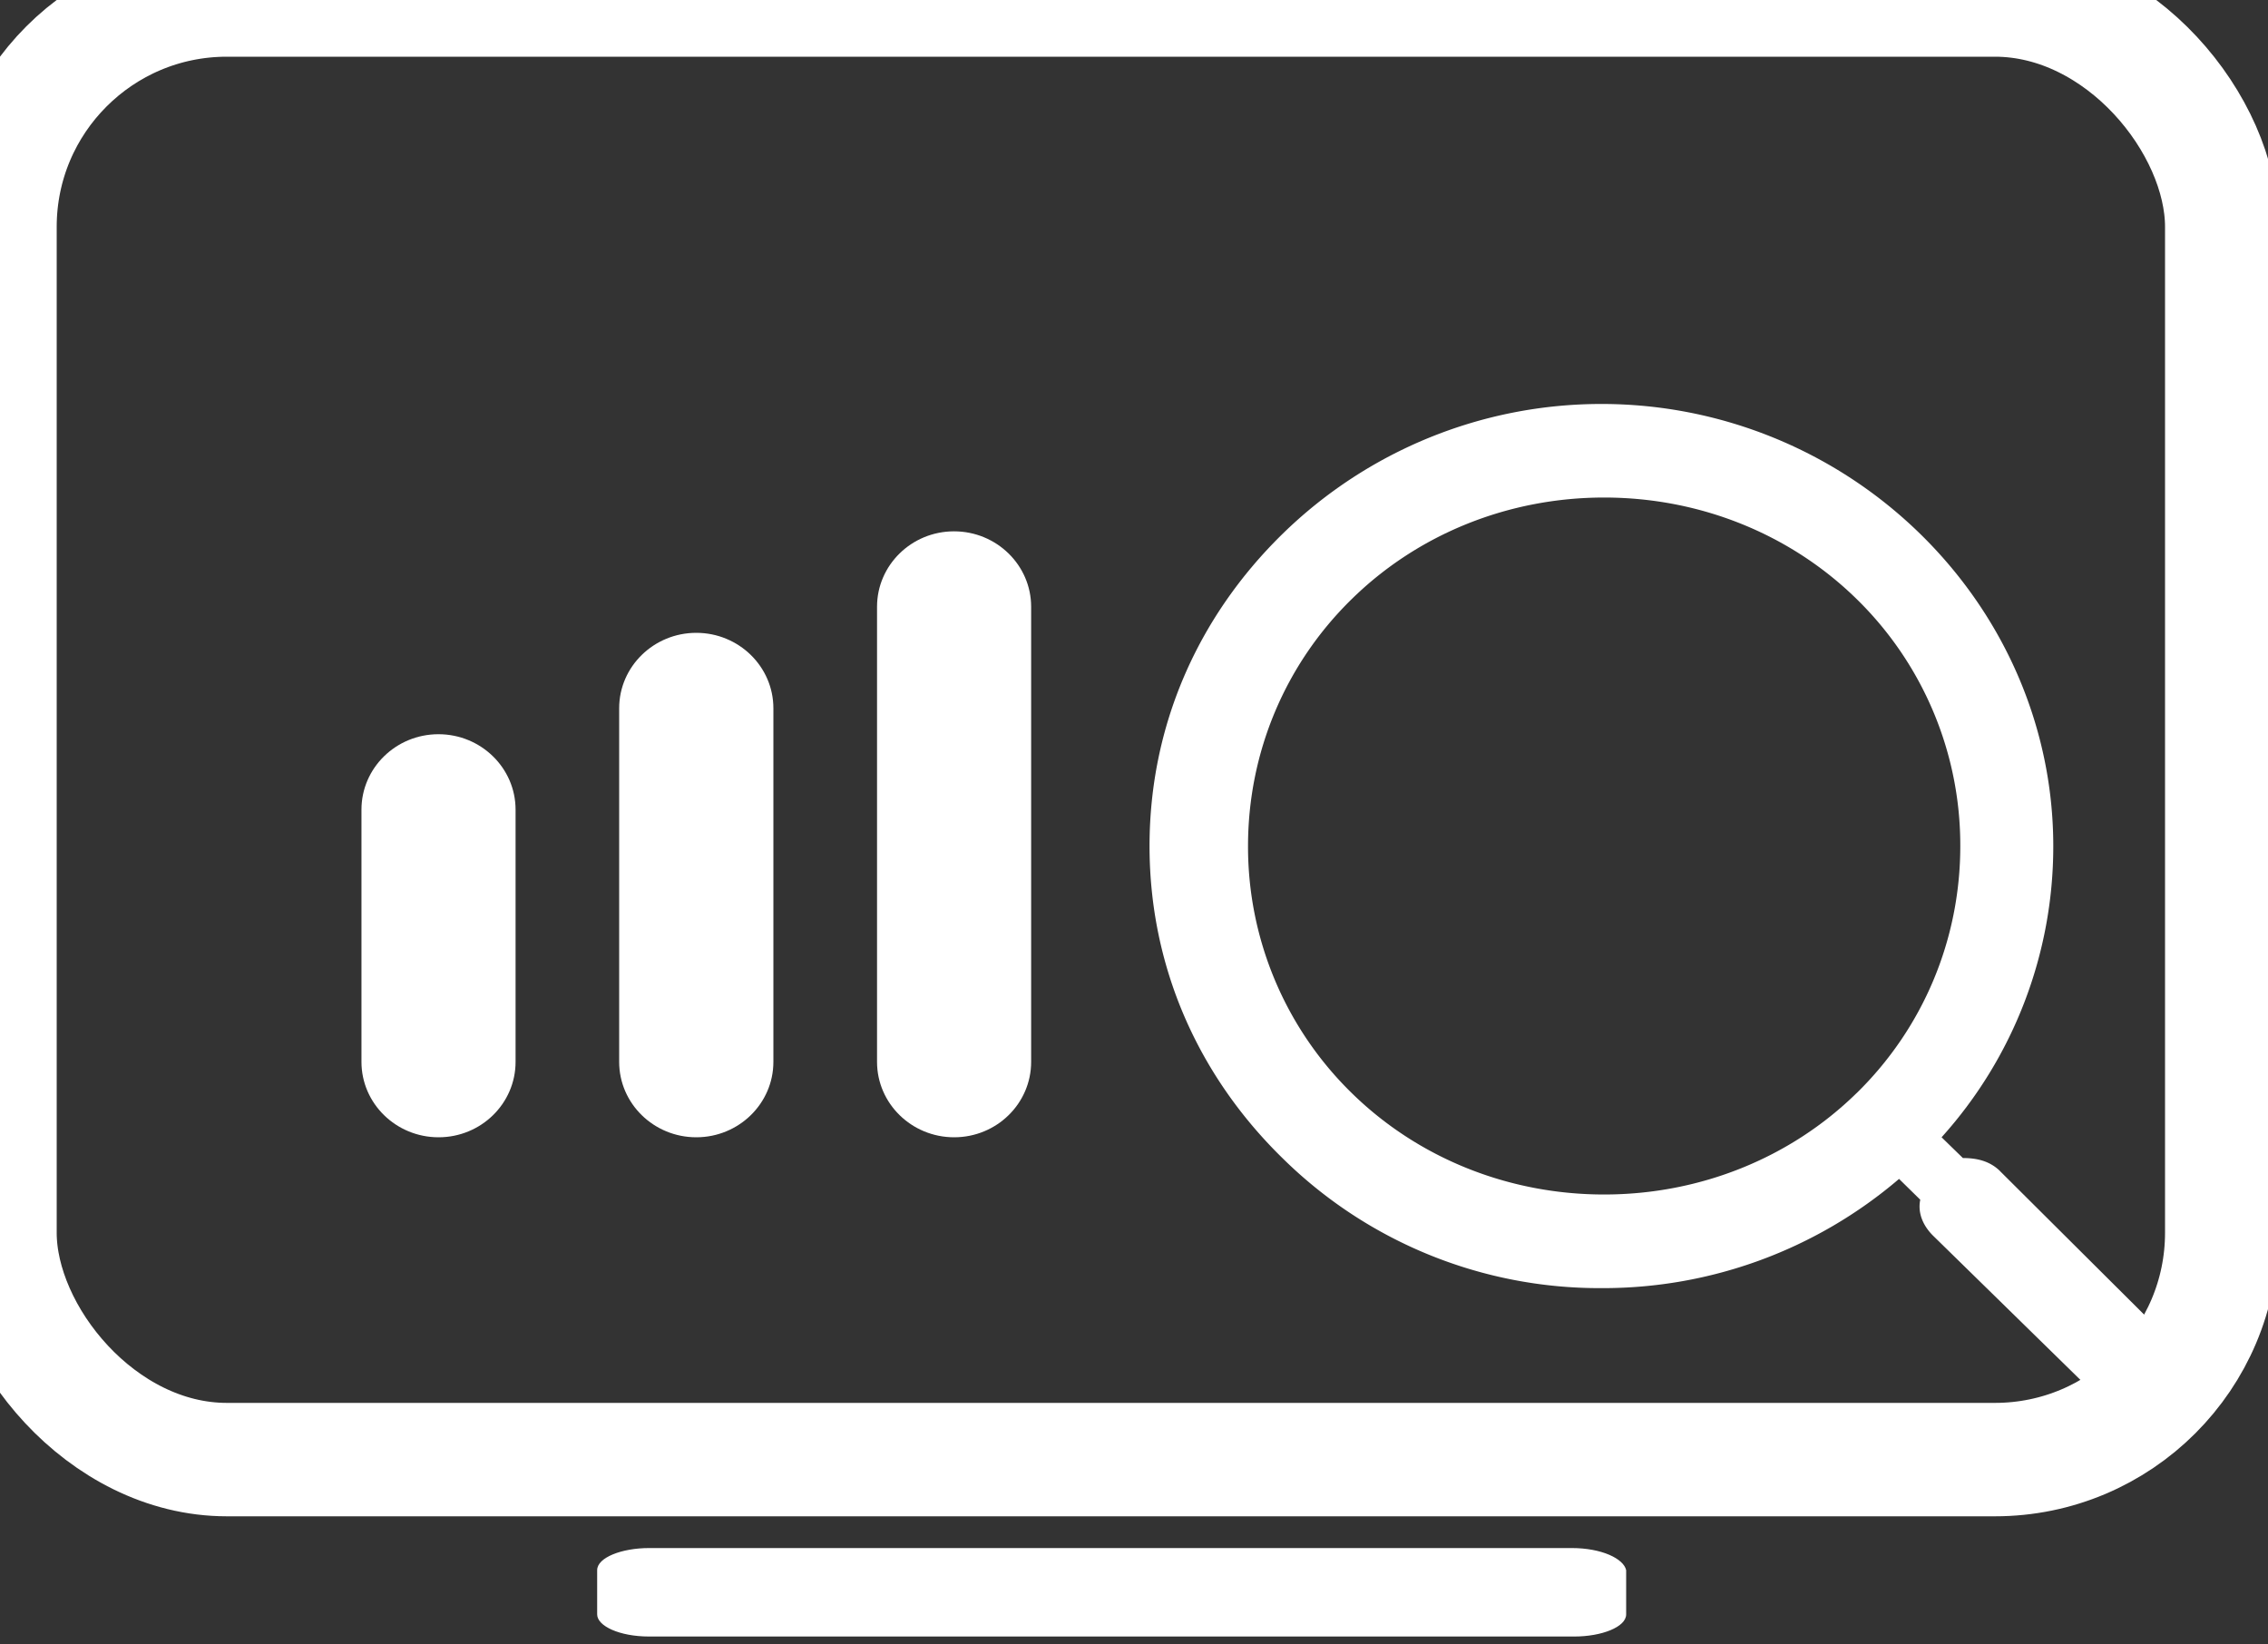<svg width="40" height="29" viewBox="0 0 40 29" xmlns="http://www.w3.org/2000/svg" xmlns:xlink="http://www.w3.org/1999/xlink"><rect x="0" y="0" width="40" height="29" fill="#333333" stroke="none"/><defs><path id="a" d="M0 .062h39.942V31.2H0"/></defs><g fill="none" fill-rule="evenodd"><rect stroke="#FFF" stroke-width="2" width="39.184" height="25.74" rx="4"/><path d="M27.72 27.3H11.446c-.48 0-.914.167-.914.39v.78c0 .204.393.39.915.39h16.32c.478 0 .913-.167.913-.39v-.78c-.044-.204-.435-.39-.957-.39M6.375 14.278v4.448c0 .734.61 1.33 1.36 1.33.75 0 1.358-.596 1.358-1.33v-4.448c0-.734-.61-1.33-1.36-1.33-.75 0-1.358.596-1.358 1.33M10.92 12.49v6.236c0 .734.61 1.33 1.36 1.33.75 0 1.36-.596 1.36-1.33V12.49c0-.734-.61-1.33-1.36-1.33-.75 0-1.36.596-1.36 1.33M15.468 10.7v8.026c0 .734.61 1.33 1.36 1.33.75 0 1.358-.596 1.358-1.33V10.7c0-.733-.61-1.33-1.36-1.33-.75 0-1.358.597-1.358 1.33" fill="#FFF"/><mask id="b" fill="#fff"><use xlink:href="#a"/></mask><path d="M32.744 19.277c-1.17 1.146-2.765 1.788-4.453 1.788-1.686 0-3.28-.642-4.45-1.788a6.072 6.072 0 0 1-1.83-4.357c0-1.65.657-3.21 1.83-4.356 1.17-1.147 2.764-1.79 4.45-1.79 1.69 0 3.283.643 4.454 1.79a6.07 6.07 0 0 1 1.828 4.356c0 1.65-.656 3.21-1.828 4.357zm2.53 1.375c-.186-.183-.42-.23-.655-.23l-.376-.366a7.66 7.66 0 0 0 1.97-5.136c0-2.063-.845-4.035-2.345-5.503a8.038 8.038 0 0 0-5.625-2.293c-2.11 0-4.125.826-5.625 2.293-1.5 1.468-2.344 3.394-2.344 5.503 0 2.11.844 4.036 2.344 5.503a7.956 7.956 0 0 0 5.625 2.293 8.03 8.03 0 0 0 5.25-1.926l.374.367c-.048.23.046.46.234.642l2.718 2.66c.14.136.375.228.563.228a.875.875 0 0 0 .562-.23.79.79 0 0 0 0-1.146l-2.672-2.66z" fill="#FFF" mask="url(#b)"/></g></svg>